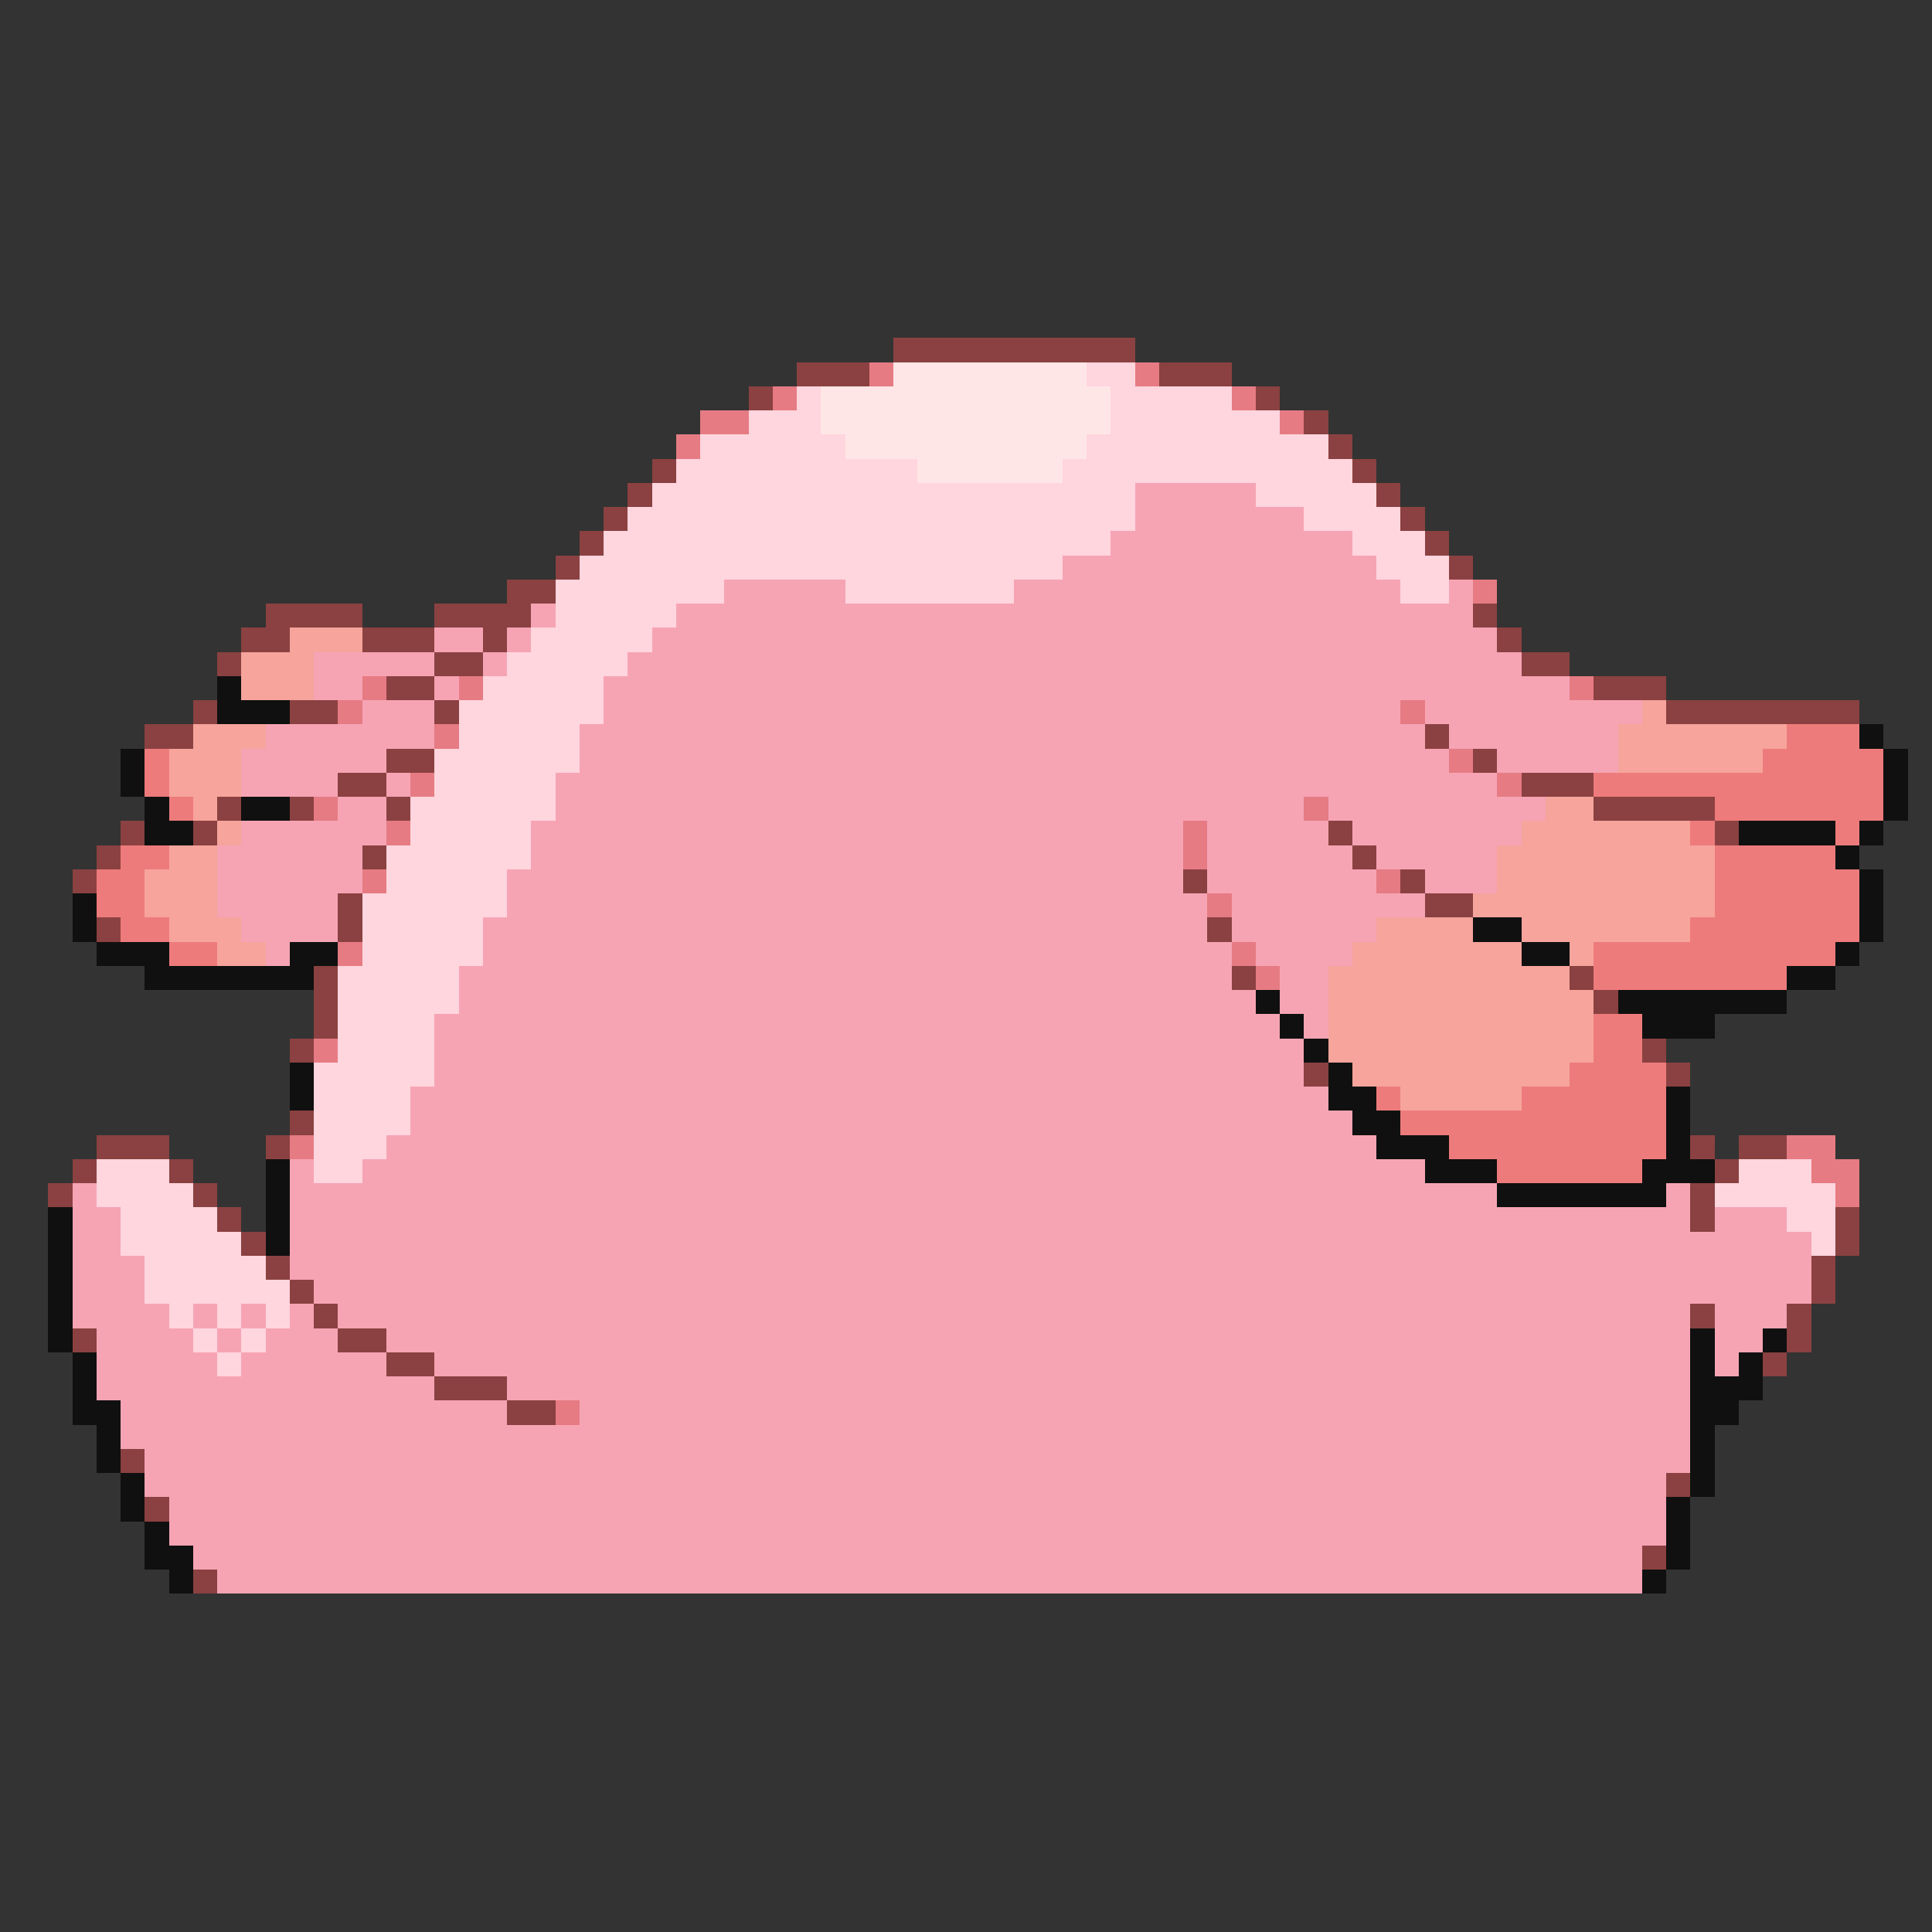 <svg xmlns="http://www.w3.org/2000/svg" viewBox="0 -0.5 80 80" shape-rendering="crispEdges">
<rect x="0" y="-0.5" width="80" height="80" fill="#333333" stroke="none"/>
<path stroke="#8b4141" d="M37 14h10M33 15h3M48 15h3M31 16h1M52 16h1M54 17h1M55 18h1M27 19h1M56 19h1M26 20h1M57 20h1M25 21h1M58 21h1M24 22h1M59 22h1M23 23h1M60 23h1M21 24h2M11 25h4M18 25h4M61 25h1M10 26h2M15 26h3M20 26h1M62 26h1M9 27h1M18 27h2M63 27h2M16 28h2M66 28h3M8 29h1M12 29h2M18 29h1M69 29h8M6 30h2M59 30h1M16 31h2M61 31h1M14 32h2M63 32h3M9 33h1M12 33h1M16 33h1M66 33h5M5 34h1M8 34h1M55 34h1M71 34h1M4 35h1M15 35h1M56 35h1M3 36h1M49 36h1M58 36h1M14 37h1M59 37h2M4 38h1M14 38h1M50 38h1M13 40h1M51 40h1M65 40h1M13 41h1M66 41h1M13 42h1M12 43h1M68 43h1M54 44h1M69 44h1M12 46h1M4 47h3M11 47h1M70 47h1M72 47h2M3 48h1M7 48h1M71 48h1M2 49h1M8 49h1M70 49h1M9 50h1M70 50h1M76 50h1M10 51h1M76 51h1M11 52h1M75 52h1M12 53h1M75 53h1M13 54h1M70 54h1M74 54h1M3 55h1M14 55h2M74 55h1M16 56h2M73 56h1M18 57h3M21 58h2M5 60h1M69 61h1M6 62h1M68 64h1M8 65h1" />
<path stroke="#e67b83" d="M36 15h1M47 15h1M32 16h1M51 16h1M29 17h2M53 17h1M28 18h1M61 24h1M15 28h1M19 28h1M65 28h1M14 29h1M58 29h1M18 30h1M60 31h1M17 32h1M62 32h1M13 33h1M54 33h1M16 34h1M49 34h1M49 35h1M15 36h1M57 36h1M50 37h1M14 39h1M51 39h1M52 40h1M13 43h1M12 47h1M74 47h2M75 48h2M76 49h1M23 58h1" />
<path stroke="#ffe6e6" d="M37 15h8M34 16h12M34 17h12M35 18h10M38 19h6" />
<path stroke="#ffd5de" d="M45 15h2M33 16h1M46 16h5M31 17h3M46 17h7M29 18h6M45 18h10M28 19h10M44 19h12M27 20h20M52 20h5M26 21h21M54 21h4M25 22h21M56 22h3M24 23h20M57 23h3M23 24h7M35 24h7M58 24h2M23 25h5M22 26h5M21 27h5M20 28h5M19 29h6M19 30h5M18 31h6M18 32h5M17 33h6M17 34h5M16 35h6M16 36h5M15 37h6M15 38h5M15 39h5M14 40h5M14 41h5M14 42h4M14 43h4M13 44h5M13 45h4M13 46h4M13 47h3M4 48h3M13 48h2M72 48h3M4 49h4M71 49h5M5 50h4M74 50h2M5 51h5M75 51h1M6 52h5M6 53h6M7 54h1M9 54h1M11 54h1M8 55h1M10 55h1M9 56h1" />
<path stroke="#f6a4b4" d="M47 20h5M47 21h7M46 22h10M44 23h13M30 24h5M42 24h16M60 24h1M22 25h1M28 25h33M18 26h2M21 26h1M27 26h35M13 27h5M20 27h1M26 27h37M13 28h2M18 28h1M25 28h40M15 29h3M25 29h33M59 29h9M11 30h7M24 30h35M60 30h7M10 31h6M24 31h36M62 31h5M10 32h4M16 32h1M23 32h39M14 33h2M23 33h31M55 33h9M10 34h6M22 34h27M50 34h5M56 34h7M9 35h6M22 35h27M50 35h6M57 35h5M9 36h6M21 36h28M50 36h7M59 36h3M9 37h5M21 37h29M51 37h8M10 38h4M20 38h30M51 38h6M11 39h1M20 39h31M52 39h4M19 40h32M53 40h2M19 41h33M53 41h2M18 42h35M54 42h1M18 43h36M18 44h36M17 45h38M17 46h39M16 47h41M12 48h1M15 48h44M3 49h1M12 49h50M69 49h1M3 50h2M12 50h58M71 50h3M3 51h2M12 51h63M3 52h3M12 52h63M3 53h3M13 53h62M3 54h4M8 54h1M10 54h1M12 54h1M14 54h56M71 54h3M4 55h4M9 55h1M11 55h3M16 55h54M71 55h2M4 56h5M10 56h6M18 56h52M71 56h1M4 57h14M21 57h49M5 58h16M24 58h46M5 59h65M6 60h64M6 61h63M7 62h62M7 63h62M8 64h60M9 65h59" />
<path stroke="#f6a49c" d="M12 26h3M10 27h3M10 28h3M68 29h1M8 30h3M67 30h7M7 31h3M67 31h6M7 32h3M8 33h1M64 33h2M9 34h1M63 34h7M7 35h2M62 35h9M6 36h3M62 36h9M6 37h3M61 37h10M7 38h3M57 38h4M63 38h7M9 39h2M56 39h7M65 39h1M55 40h10M55 41h11M55 42h11M55 43h11M56 44h9M58 45h5" />
<path stroke="#101010" d="M9 28h1M9 29h3M77 30h1M5 31h1M78 31h1M5 32h1M78 32h1M6 33h1M10 33h2M78 33h1M6 34h2M72 34h4M77 34h1M76 35h1M77 36h1M3 37h1M77 37h1M3 38h1M61 38h2M77 38h1M4 39h3M12 39h2M63 39h2M76 39h1M6 40h7M74 40h2M52 41h1M67 41h7M53 42h1M68 42h3M54 43h1M12 44h1M55 44h1M12 45h1M55 45h2M69 45h1M56 46h2M69 46h1M57 47h3M69 47h1M11 48h1M59 48h3M68 48h3M11 49h1M62 49h7M2 50h1M11 50h1M2 51h1M11 51h1M2 52h1M2 53h1M2 54h1M2 55h1M70 55h1M73 55h1M3 56h1M70 56h1M72 56h1M3 57h1M70 57h3M3 58h2M70 58h2M4 59h1M70 59h1M4 60h1M70 60h1M5 61h1M70 61h1M5 62h1M69 62h1M6 63h1M69 63h1M6 64h2M69 64h1M7 65h1M68 65h1" />
<path stroke="#ee7b7b" d="M74 30h3M6 31h1M73 31h5M6 32h1M66 32h12M7 33h1M71 33h7M70 34h1M76 34h1M5 35h2M71 35h5M4 36h2M71 36h6M4 37h2M71 37h6M5 38h2M70 38h7M7 39h2M66 39h10M66 40h8M66 42h2M66 43h2M65 44h4M57 45h1M63 45h6M58 46h11M60 47h9M62 48h6" />
</svg>